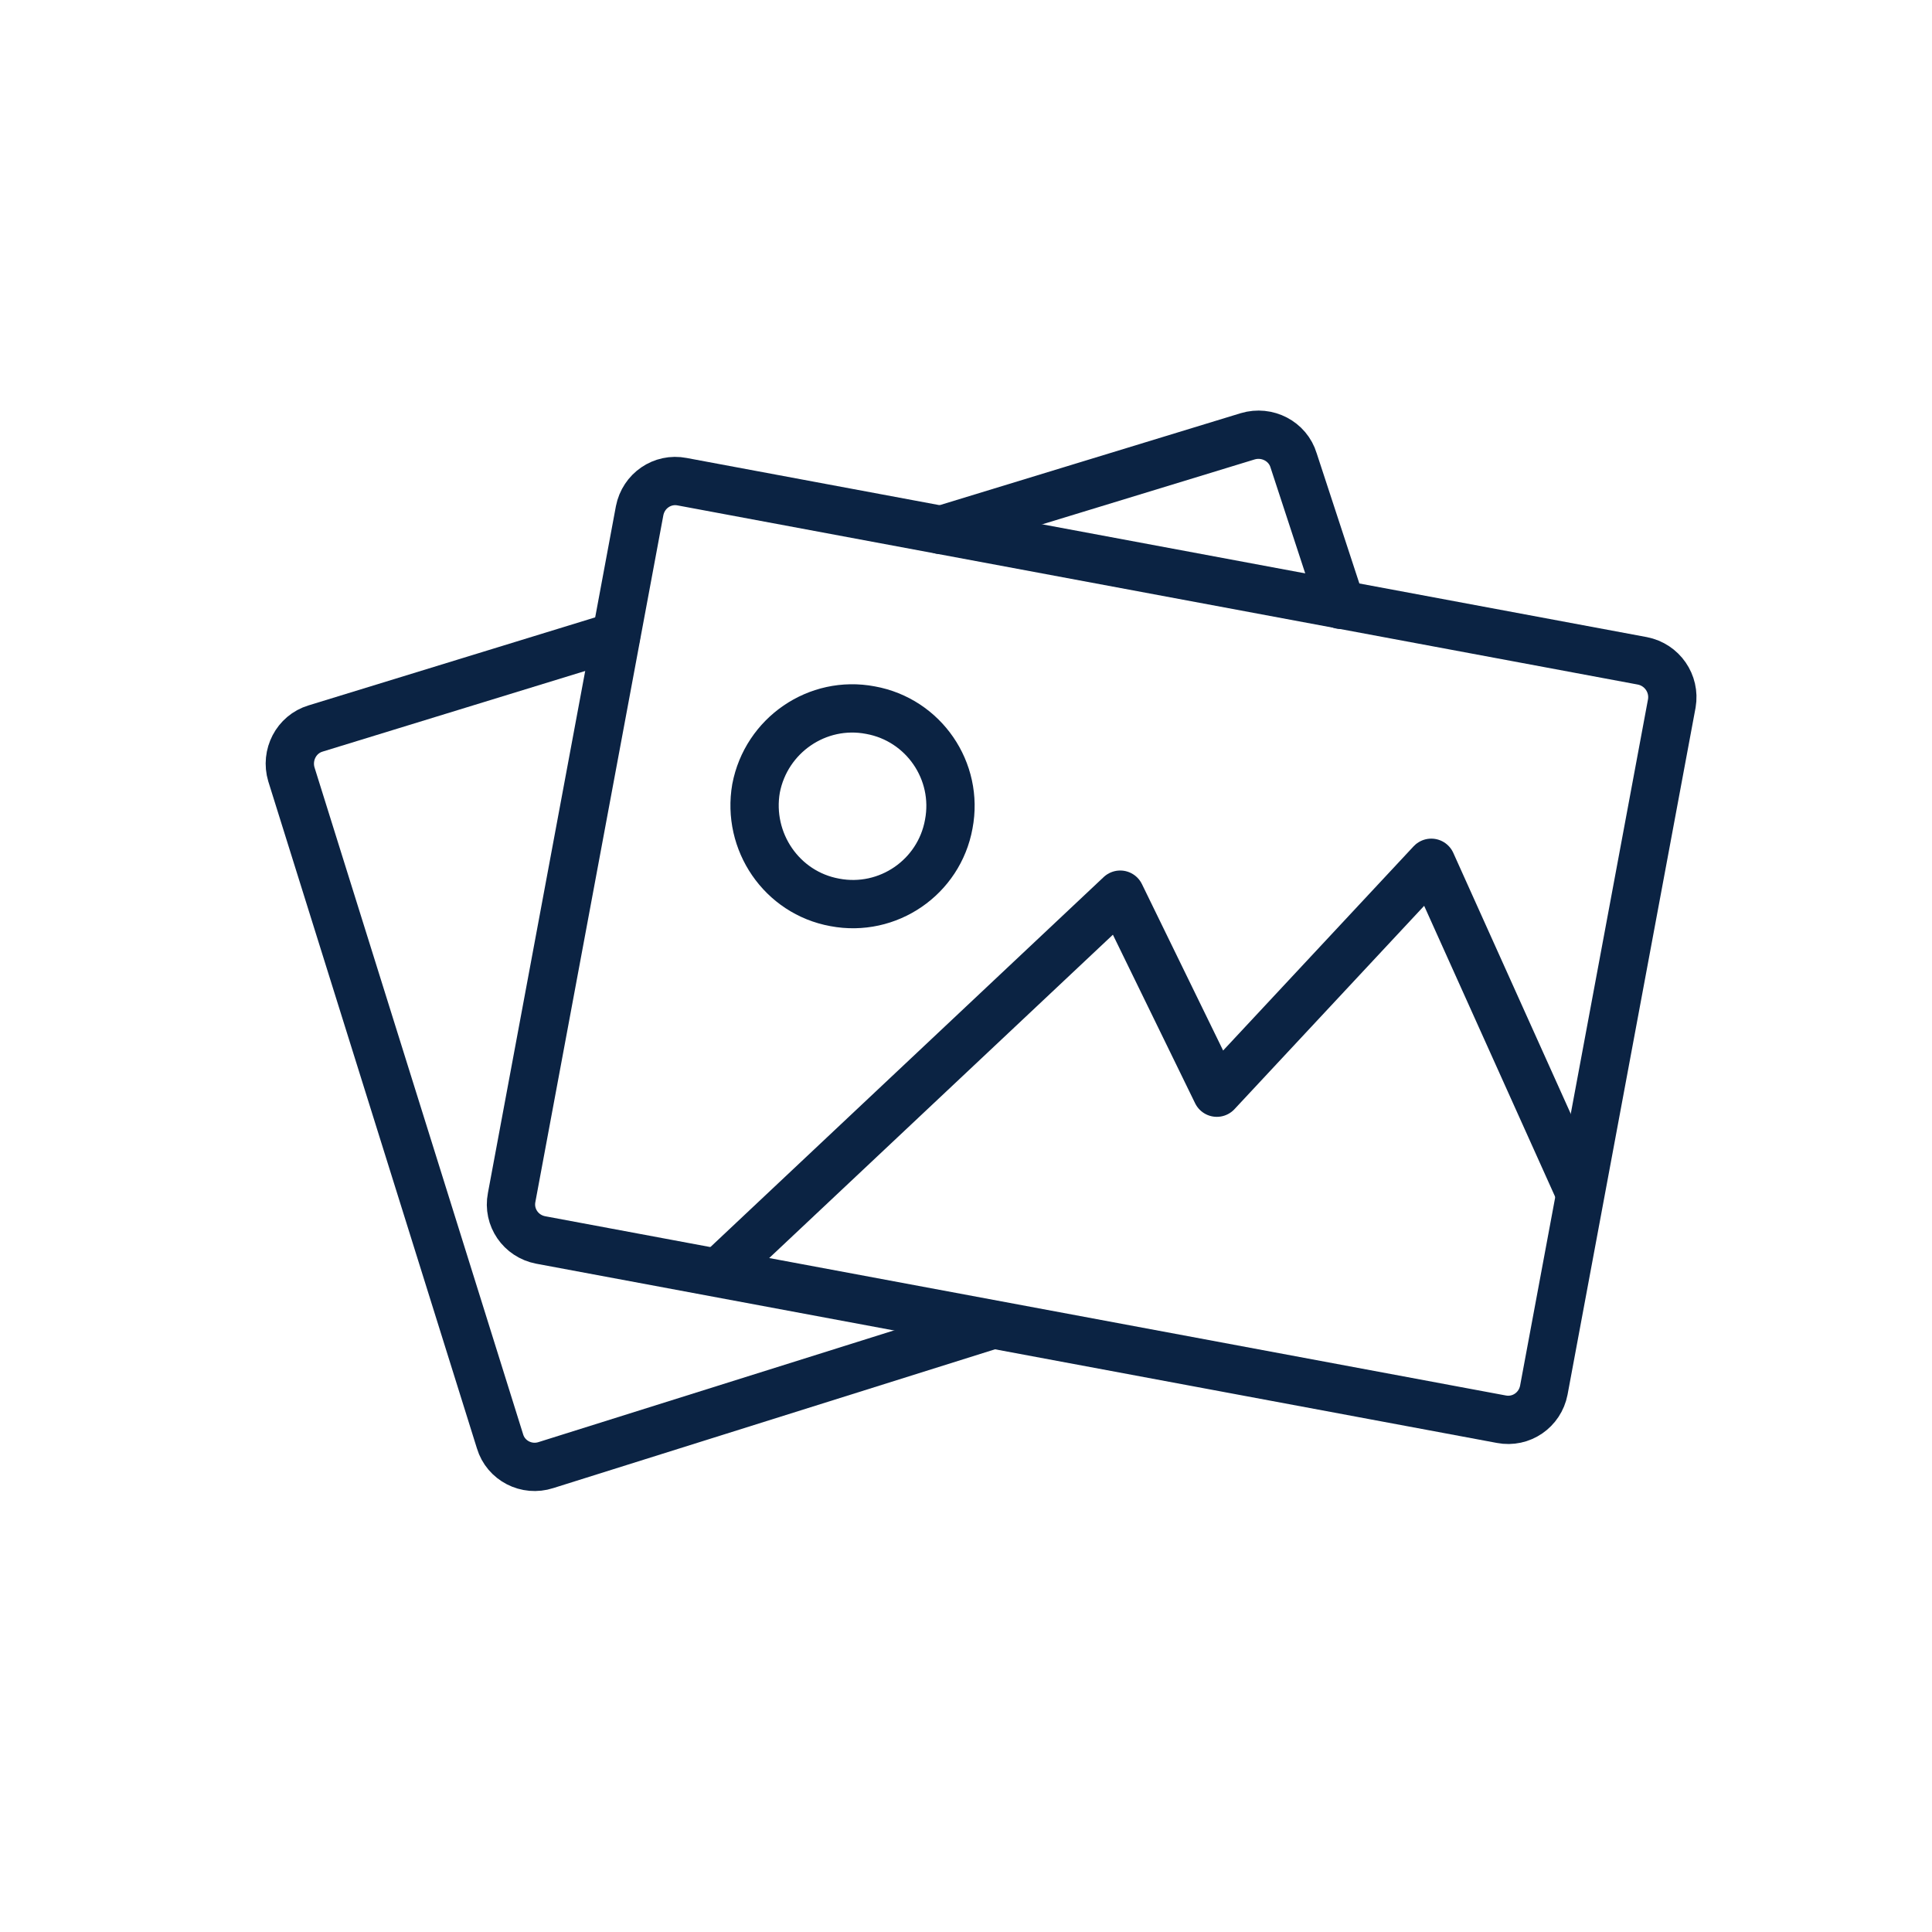 <svg width="40" height="40" viewBox="0 0 40 40" fill="none" xmlns="http://www.w3.org/2000/svg">
<path d="M12.753 13.173L6.533 15.083C6.133 15.203 5.913 15.633 6.033 16.033L10.353 29.843C10.473 30.242 10.903 30.463 11.303 30.333L20.533 27.433" stroke="#0B2343" stroke-miterlimit="10" stroke-linecap="round" stroke-linejoin="round"/>
<path d="M27.763 12.523L26.783 9.533C26.663 9.133 26.233 8.913 25.833 9.033L19.483 10.973" stroke="#0B2343" stroke-miterlimit="10" stroke-linecap="round" stroke-linejoin="round"/>
<path d="M34.003 13.682L14.123 9.973C13.713 9.893 13.323 10.163 13.243 10.573L10.593 24.793C10.513 25.203 10.783 25.593 11.193 25.672L31.083 29.383C31.493 29.462 31.883 29.193 31.963 28.783L34.613 14.563C34.683 14.153 34.413 13.762 34.003 13.682Z" stroke="#0B2343" stroke-miterlimit="10" stroke-linecap="round" stroke-linejoin="round"/>
<path d="M17.283 18.683C18.383 18.892 19.443 18.163 19.643 17.063C19.853 15.963 19.123 14.902 18.023 14.703C16.923 14.492 15.863 15.223 15.653 16.323C15.463 17.423 16.183 18.483 17.283 18.683Z" stroke="#0B2343" stroke-miterlimit="10" stroke-linecap="round" stroke-linejoin="round"/>
<path d="M14.923 26.303L23.193 18.523L25.193 22.623L29.633 17.863L32.703 24.683" stroke="#0B2343" stroke-miterlimit="10" stroke-linecap="round" stroke-linejoin="round"/>
</svg>
